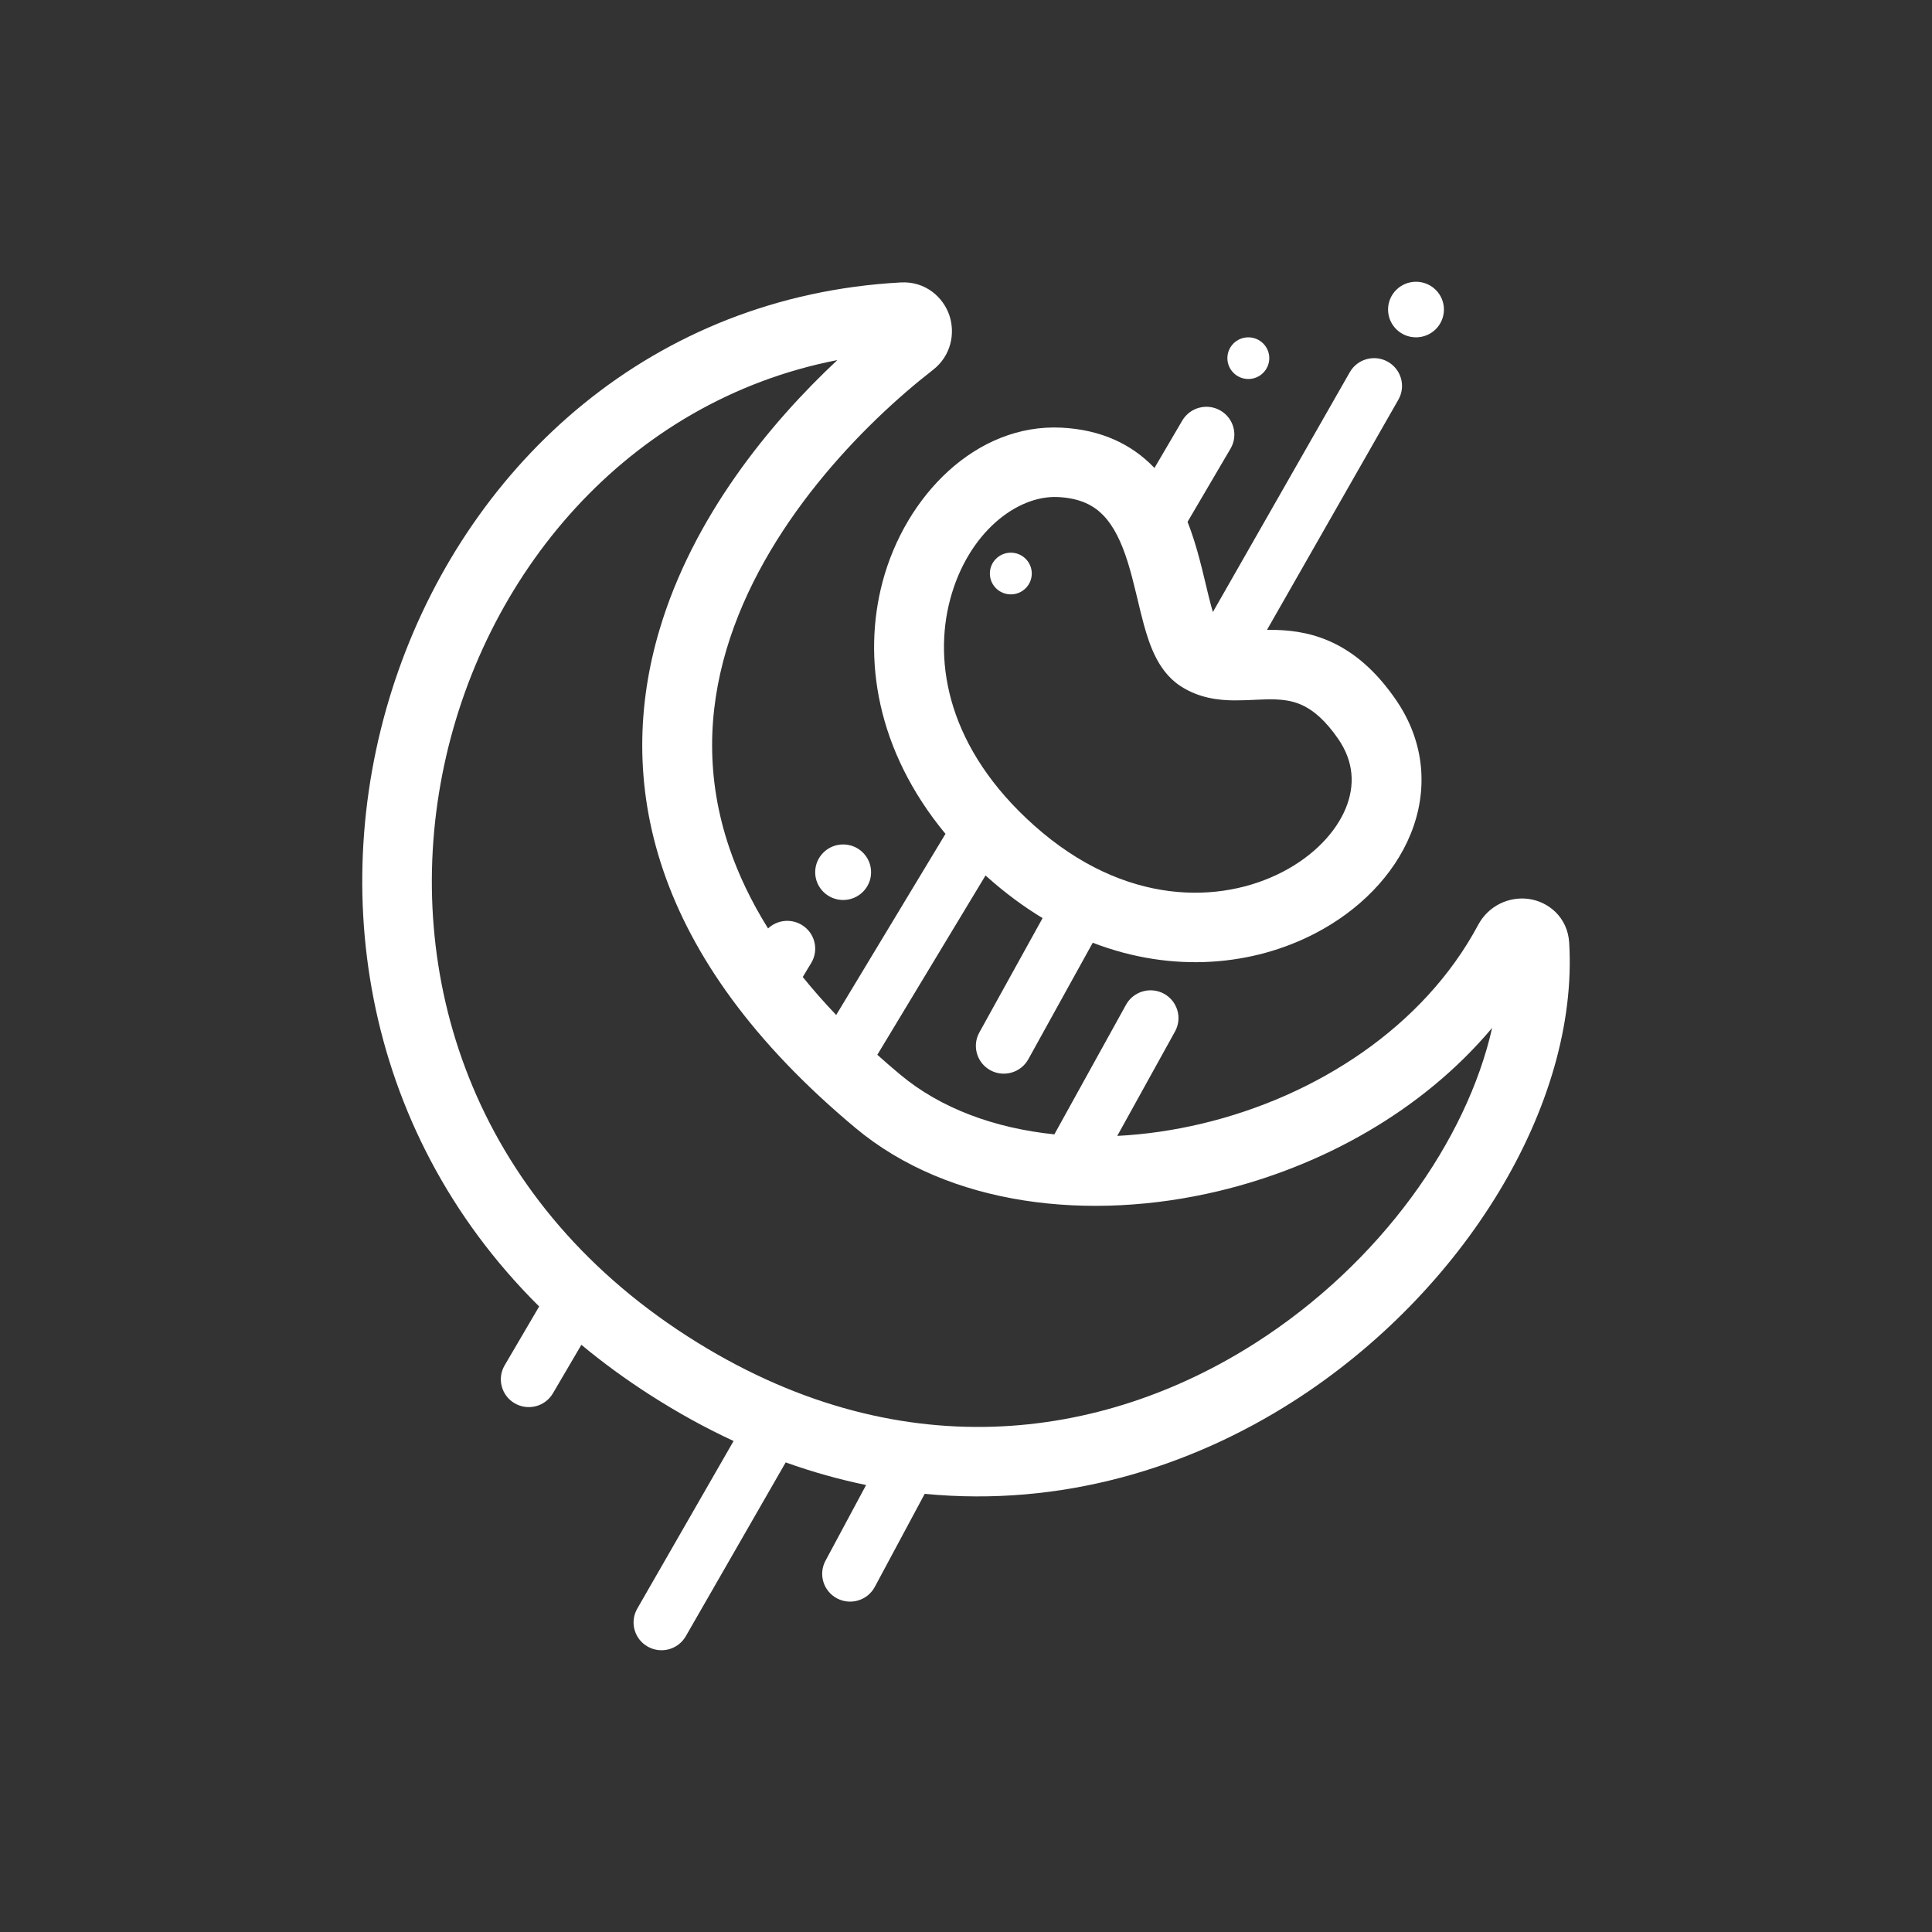 <svg width="48" height="48" viewBox="0 0 48 48" fill="none" xmlns="http://www.w3.org/2000/svg">
<rect x="0" y="0" width="48" height="48" fill="#333333" stroke="none"/>
<path d="M35.18 8.381C35.563 8.381 35.874 8.072 35.874 7.69C35.874 7.309 35.563 7 35.18 7C34.797 7 34.486 7.309 34.486 7.69C34.486 8.072 34.797 8.381 35.18 8.381Z" fill="white"/>
<path d="M25.113 14.767C25.401 14.767 25.634 14.535 25.634 14.249C25.634 13.963 25.401 13.731 25.113 13.731C24.826 13.731 24.593 13.963 24.593 14.249C24.593 14.535 24.826 14.767 25.113 14.767Z" fill="white"/>
<path fill-rule="evenodd" clip-rule="evenodd" d="M23.588 7.838C23.734 8.276 23.636 8.836 23.177 9.192C21.458 10.527 18.961 13.055 18.046 16.147C17.595 17.671 17.528 19.329 18.124 21.076C18.344 21.72 18.657 22.385 19.082 23.067C19.303 22.859 19.643 22.814 19.916 22.977C20.245 23.173 20.352 23.597 20.155 23.924L19.944 24.273C20.196 24.585 20.472 24.9 20.775 25.217L23.49 20.717C21.777 18.646 21.423 16.352 21.928 14.452C22.498 12.31 24.256 10.52 26.372 10.625C27.363 10.675 28.118 11.04 28.67 11.614L28.682 11.627L29.373 10.449C29.567 10.12 29.992 10.008 30.323 10.201C30.654 10.393 30.766 10.816 30.573 11.145L29.504 12.966C29.569 13.129 29.624 13.29 29.673 13.445C29.769 13.75 29.845 14.053 29.911 14.327C29.927 14.392 29.942 14.454 29.956 14.514C30.005 14.718 30.048 14.898 30.094 15.068C30.108 15.117 30.121 15.163 30.134 15.206L33.535 9.248C33.724 8.916 34.148 8.8 34.481 8.988C34.815 9.177 34.932 9.598 34.742 9.93L31.478 15.649C31.556 15.648 31.637 15.649 31.72 15.651C32.161 15.665 32.675 15.739 33.209 16.015C33.742 16.29 34.231 16.732 34.681 17.386C35.42 18.46 35.479 19.662 35.046 20.724C34.624 21.759 33.755 22.628 32.675 23.189C31.152 23.982 29.158 24.197 27.149 23.422L25.548 26.317C25.363 26.651 24.941 26.773 24.605 26.59C24.269 26.406 24.147 25.986 24.331 25.652L25.903 22.81C25.441 22.531 24.982 22.194 24.534 21.794L24.513 21.776L24.485 21.751L21.797 26.206C21.982 26.372 22.174 26.538 22.373 26.704C23.367 27.534 24.705 28.029 26.195 28.183L27.976 24.962C28.161 24.628 28.583 24.506 28.919 24.689C29.255 24.873 29.378 25.293 29.193 25.627L27.758 28.221C28.45 28.186 29.158 28.084 29.867 27.915C32.717 27.235 35.372 25.509 36.724 22.98C36.981 22.499 37.49 22.273 37.964 22.332C38.471 22.394 38.948 22.793 38.986 23.42C39.227 27.451 36.37 32.102 32.141 34.81C29.54 36.475 26.369 37.443 22.974 37.114L21.734 39.426C21.553 39.763 21.133 39.89 20.795 39.711C20.456 39.531 20.328 39.113 20.509 38.776L21.518 36.895C20.858 36.759 20.191 36.573 19.52 36.333L17.038 40.652C16.848 40.983 16.424 41.098 16.091 40.909C15.758 40.72 15.642 40.298 15.832 39.967L18.226 35.801C17.532 35.48 16.835 35.097 16.138 34.649C15.532 34.26 14.968 33.846 14.444 33.411L13.737 34.617C13.544 34.946 13.119 35.057 12.788 34.865C12.456 34.673 12.345 34.25 12.538 33.921L13.395 32.459C4.443 23.578 10.029 7.689 22.381 7.017C22.999 6.984 23.439 7.391 23.588 7.838ZM20.804 8.946C10.347 10.98 6.327 26.288 17.08 33.2C22.283 36.544 27.399 35.793 31.202 33.359C34.304 31.373 36.443 28.329 37.072 25.537C35.331 27.612 32.828 28.983 30.272 29.593C27.073 30.356 23.587 29.969 21.258 28.027C18.712 25.903 17.203 23.749 16.48 21.631C15.755 19.506 15.842 17.48 16.381 15.66C17.214 12.842 19.13 10.51 20.804 8.946ZM23.606 14.893C23.187 16.468 23.546 18.595 25.693 20.509C27.944 22.516 30.33 22.462 31.87 21.66C32.656 21.251 33.197 20.664 33.437 20.076C33.666 19.514 33.638 18.925 33.249 18.36C32.927 17.892 32.64 17.666 32.41 17.547C32.18 17.428 31.945 17.385 31.668 17.376C31.524 17.372 31.377 17.377 31.208 17.385L31.152 17.388C31.004 17.394 30.832 17.402 30.665 17.401C30.282 17.398 29.786 17.348 29.318 17.038C29.011 16.834 28.823 16.547 28.701 16.301C28.578 16.052 28.49 15.777 28.42 15.523C28.365 15.322 28.313 15.104 28.263 14.894C28.25 14.838 28.236 14.783 28.223 14.729C28.159 14.463 28.094 14.207 28.017 13.96C27.859 13.459 27.67 13.072 27.415 12.807C27.185 12.568 26.856 12.377 26.285 12.349C25.277 12.299 24.051 13.223 23.606 14.893Z" fill="white"/>
<path d="M21.642 21.67C21.642 22.051 21.331 22.36 20.948 22.36C20.564 22.36 20.253 22.051 20.253 21.67C20.253 21.289 20.564 20.98 20.948 20.98C21.331 20.98 21.642 21.289 21.642 21.67Z" fill="white"/>
<path d="M31.535 8.898C31.535 9.184 31.302 9.416 31.014 9.416C30.727 9.416 30.494 9.184 30.494 8.898C30.494 8.613 30.727 8.381 31.014 8.381C31.302 8.381 31.535 8.613 31.535 8.898Z" fill="white"/>
</svg>

